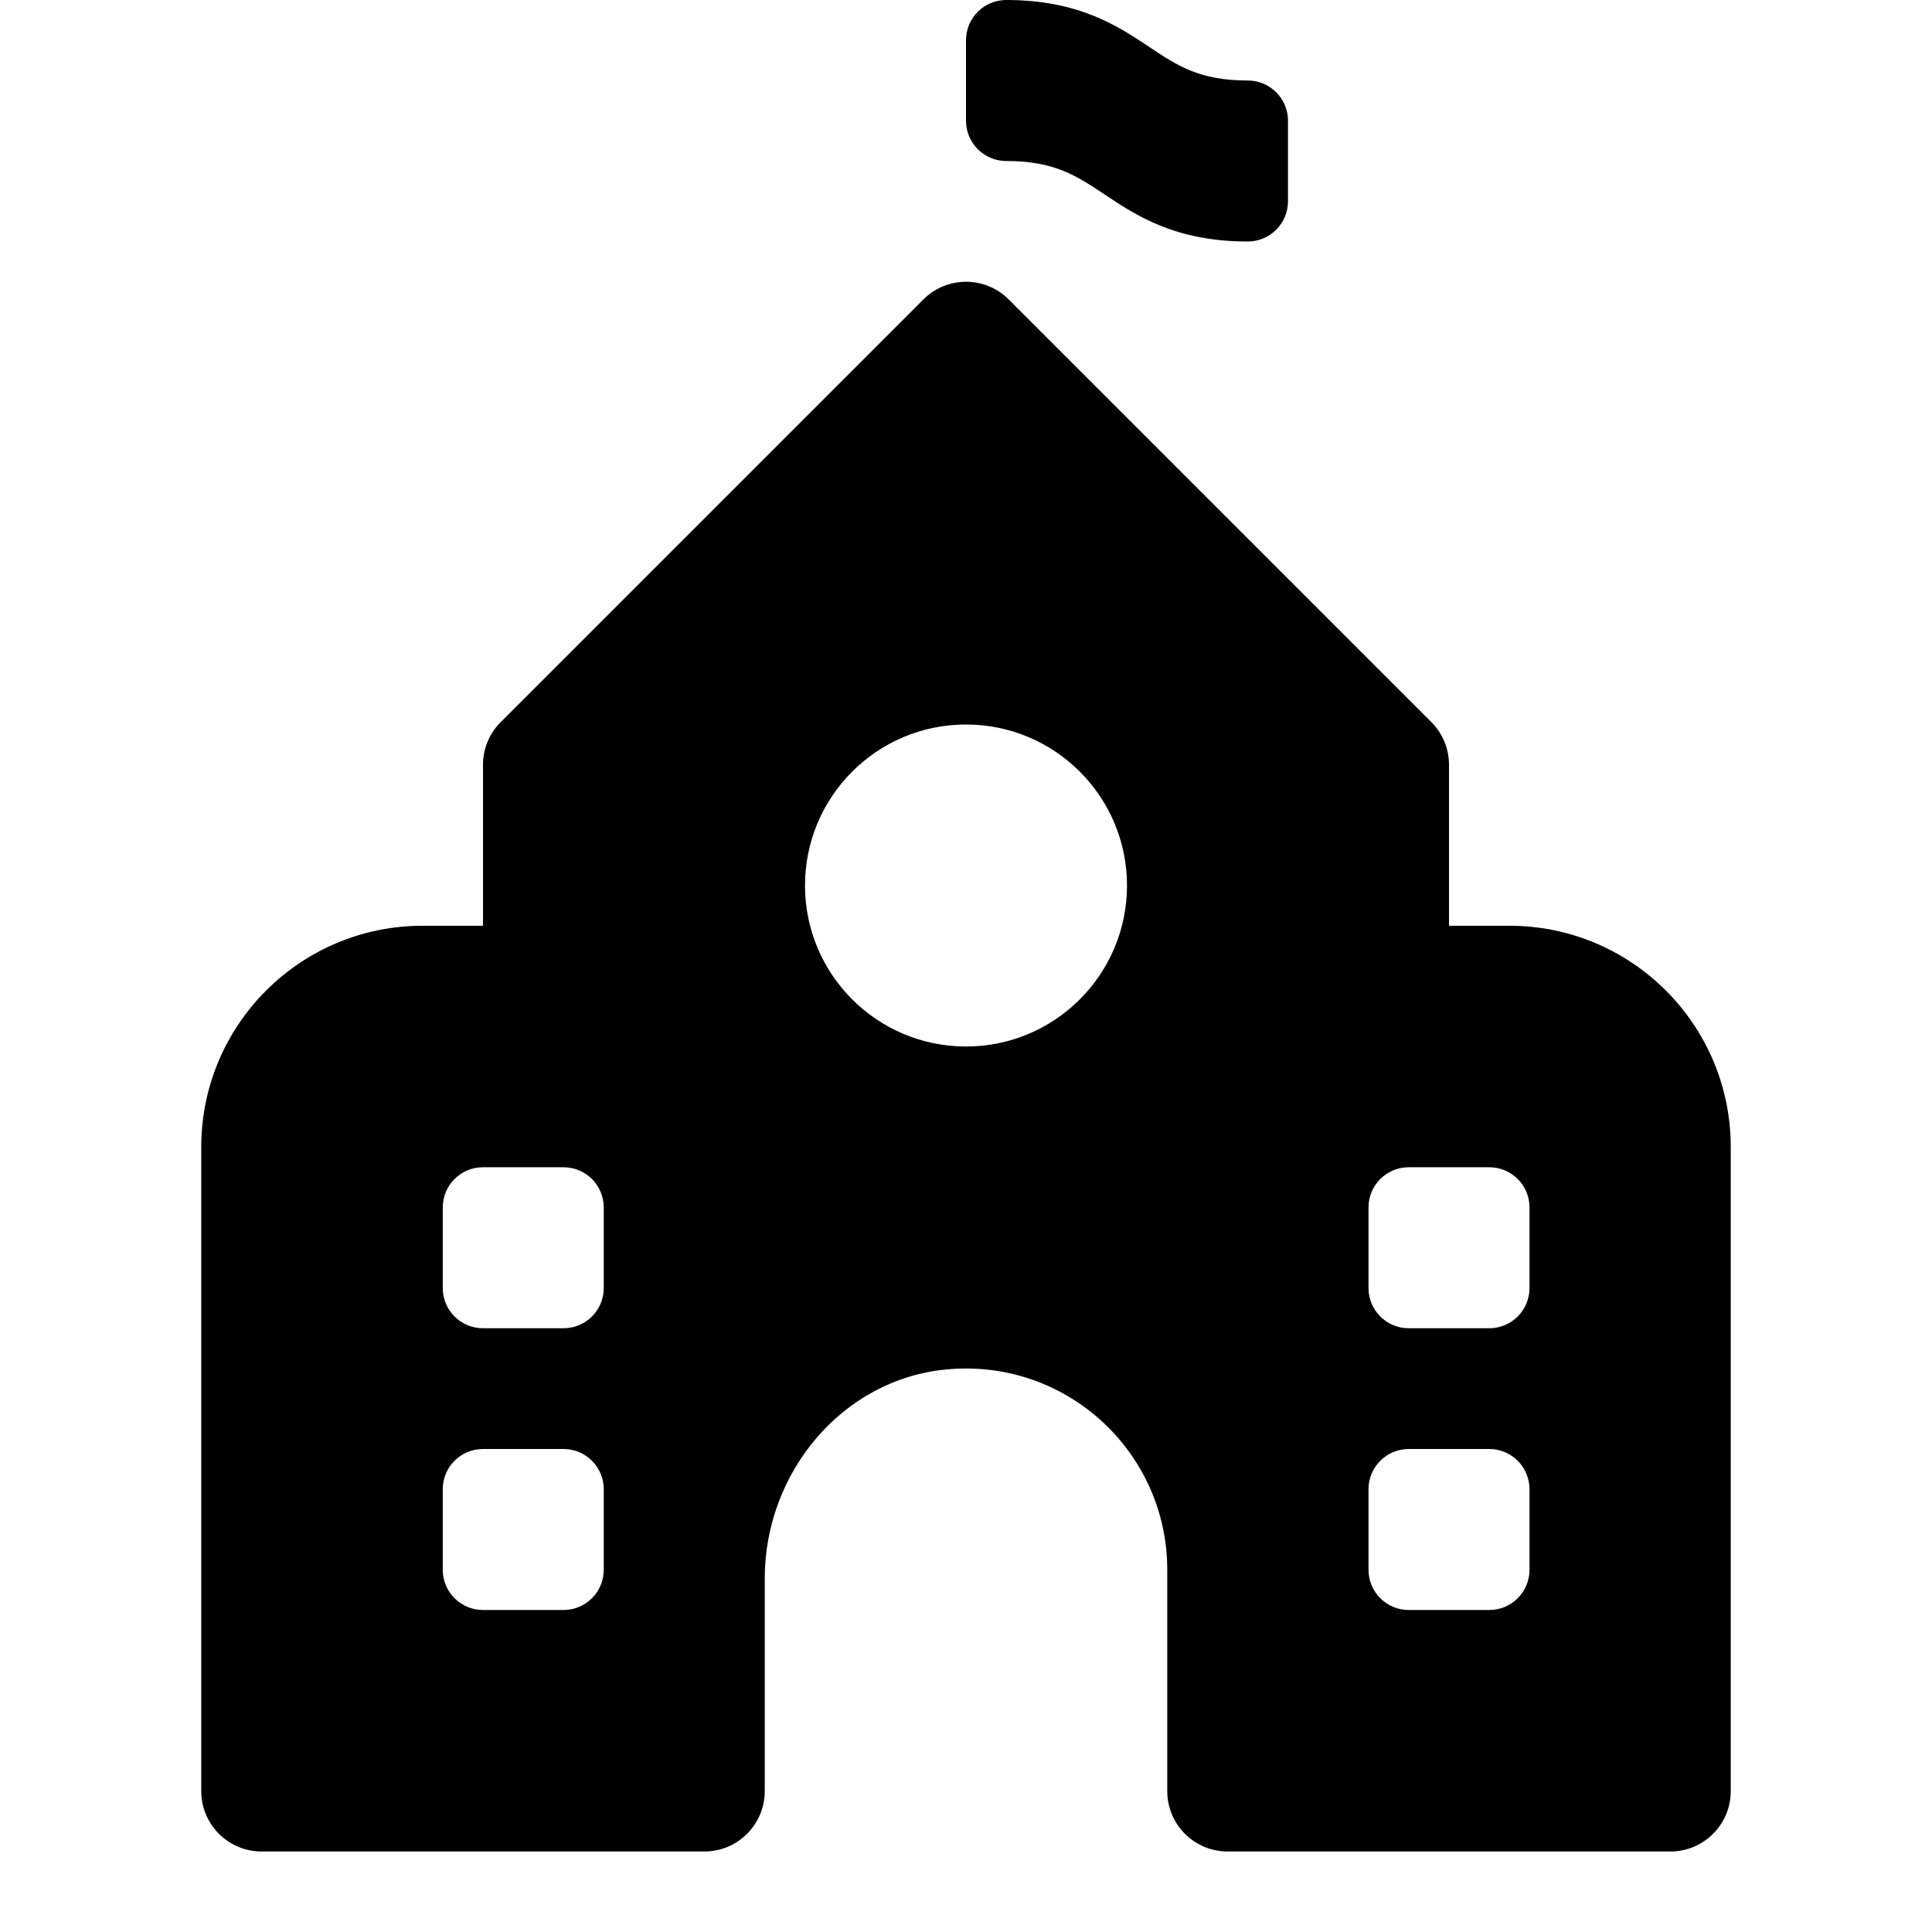 <svg xmlns="http://www.w3.org/2000/svg" viewBox="0 0 48 48">
  <path d="M31 6c-1.803 0-2.774-.647-3.555-1.168C26.748 4.367 26.197 4 25 4c-.553 0-1-.448-1-1V1c0-.552.447-1 1-1 1.803 0 2.774.647 3.555 1.168C29.252 1.633 29.803 2 31 2c.553 0 1 .448 1 1v2C32 5.552 31.553 6 31 6zM37.5 23H36v-4c0-.398-.158-.779-.439-1.06l-10.5-10.5c-.586-.586-1.535-.586-2.121 0l-10.5 10.5C12.158 18.221 12 18.602 12 19v4h-1.5C7.462 23 5 25.462 5 28.5v16C5 45.328 5.672 46 6.5 46h11c.828 0 1.5-.672 1.5-1.5v-5.285c0-2.611 1.909-4.943 4.509-5.191C26.491 33.739 29 36.077 29 39v5.5c0 .828.672 1.5 1.5 1.5h11c.828 0 1.5-.672 1.5-1.5v-16C43 25.462 40.538 23 37.5 23zM15 39c0 .553-.447 1-1 1h-2c-.553 0-1-.447-1-1v-2c0-.553.447-1 1-1h2c.553 0 1 .447 1 1V39zM15 32c0 .553-.447 1-1 1h-2c-.553 0-1-.447-1-1v-2c0-.553.447-1 1-1h2c.553 0 1 .447 1 1V32zM24 26c-2.209 0-4-1.791-4-4s1.791-4 4-4 4 1.791 4 4S26.209 26 24 26zM38 39c0 .553-.447 1-1 1h-2c-.553 0-1-.447-1-1v-2c0-.553.447-1 1-1h2c.553 0 1 .447 1 1V39zM38 32c0 .553-.447 1-1 1h-2c-.553 0-1-.447-1-1v-2c0-.553.447-1 1-1h2c.553 0 1 .447 1 1V32z"/>
</svg>
